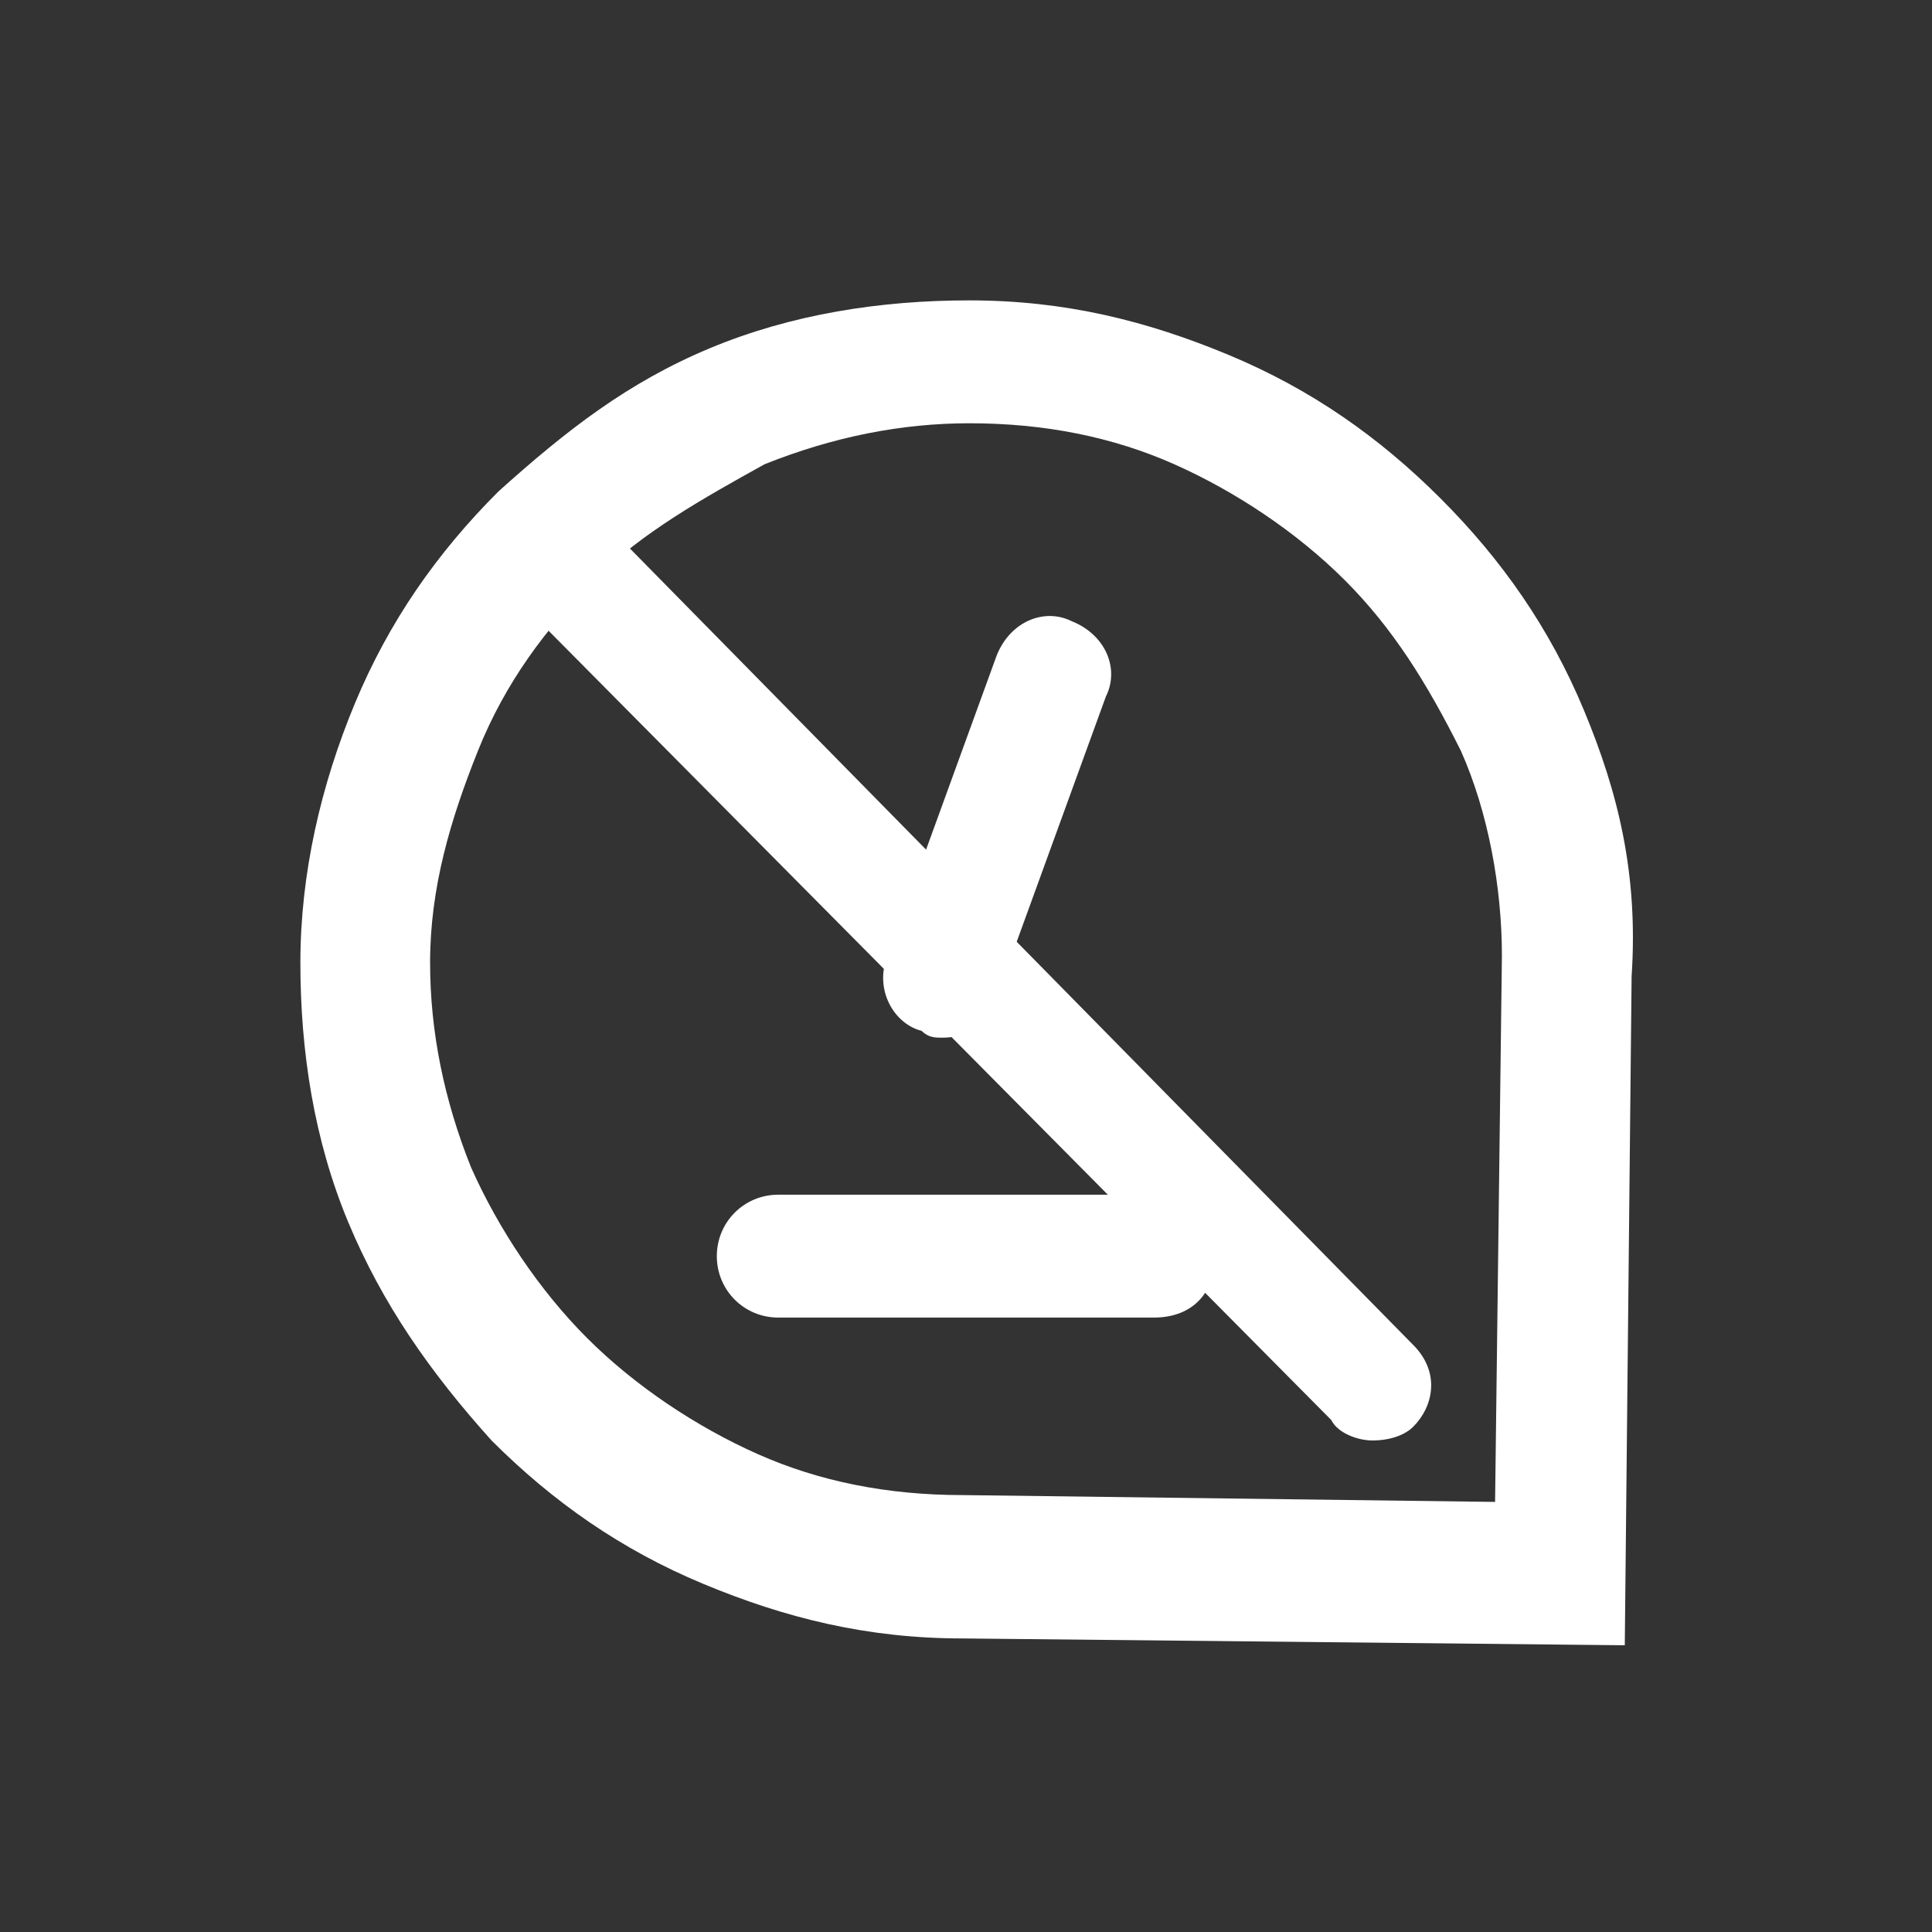 <?xml version="1.0" encoding="utf-8"?>
<!-- Generator: Adobe Illustrator 24.2.3, SVG Export Plug-In . SVG Version: 6.00 Build 0)  -->
<svg version="1.1" id="icon_brand_logo" xmlns="http://www.w3.org/2000/svg" xmlns:xlink="http://www.w3.org/1999/xlink" x="0px"
	 y="0px" viewBox="0 0 28.3 28.3" style="enable-background:new 0 0 28.3 28.3;" xml:space="preserve">
<rect x="0" y="0" width="28.3" height="28.3" fill="#333333" stroke="none"/>
<style type="text/css">
	.st0{fill:white;}
</style>
<path class="st0" d="M23.2,10.4c-0.5-1.2-1.2-2.2-2.1-3.1c-0.9-0.9-1.9-1.6-3.1-2.1c-1.2-0.5-2.4-0.8-3.8-0.8
	c-1.3,0-2.6,0.2-3.8,0.7S8.3,6.3,7.3,7.2c-0.9,0.9-1.6,1.9-2.1,3.1c-0.5,1.2-0.8,2.5-0.8,3.8c0,1.3,0.2,2.6,0.7,3.8s1.2,2.2,2.1,3.2
	c0.9,0.9,1.9,1.6,3.1,2.1c1.2,0.5,2.4,0.8,3.8,0.8l9.7,0.1l0.1-9.8C24,12.8,23.7,11.6,23.2,10.4z M21.9,22l-7.8-0.1
	c-1.1,0-2.1-0.2-3-0.6s-1.8-1-2.5-1.7c-0.7-0.7-1.3-1.6-1.7-2.5c-0.4-1-0.6-2-0.6-3C6.3,13,6.6,12,7,11s1-1.8,1.7-2.5
	c0.7-0.7,1.6-1.2,2.5-1.7c1-0.4,2-0.6,3-0.6c1.1,0,2.1,0.2,3,0.6c0.9,0.4,1.8,1,2.5,1.7c0.7,0.7,1.2,1.5,1.7,2.5
	c0.4,0.9,0.6,2,0.6,3L21.9,22z"/>
<path class="st0" d="M20.1,21.1c-0.2,0-0.5-0.1-0.6-0.3L7.6,8.8c-0.4-0.4-0.3-0.9,0-1.2c0.4-0.4,0.9-0.3,1.2,0l11.9,12.1
	c0.4,0.4,0.3,0.9,0,1.2C20.6,21,20.4,21.1,20.1,21.1z"/>
<path class="st0" d="M13.8,15.2c-0.1,0-0.2,0-0.3-0.1C13.1,15,12.8,14.5,13,14l1.6-4.4c0.2-0.5,0.7-0.7,1.1-0.5
	c0.5,0.2,0.7,0.7,0.5,1.1l-1.6,4.4C14.6,15,14.2,15.2,13.8,15.2z M16.9,19.3h-5.5c-0.5,0-0.9-0.4-0.9-0.9c0-0.5,0.4-0.9,0.9-0.9h5.5
	c0.5,0,0.9,0.4,0.9,0.9C17.8,18.9,17.5,19.3,16.9,19.3z"/>
</svg>
